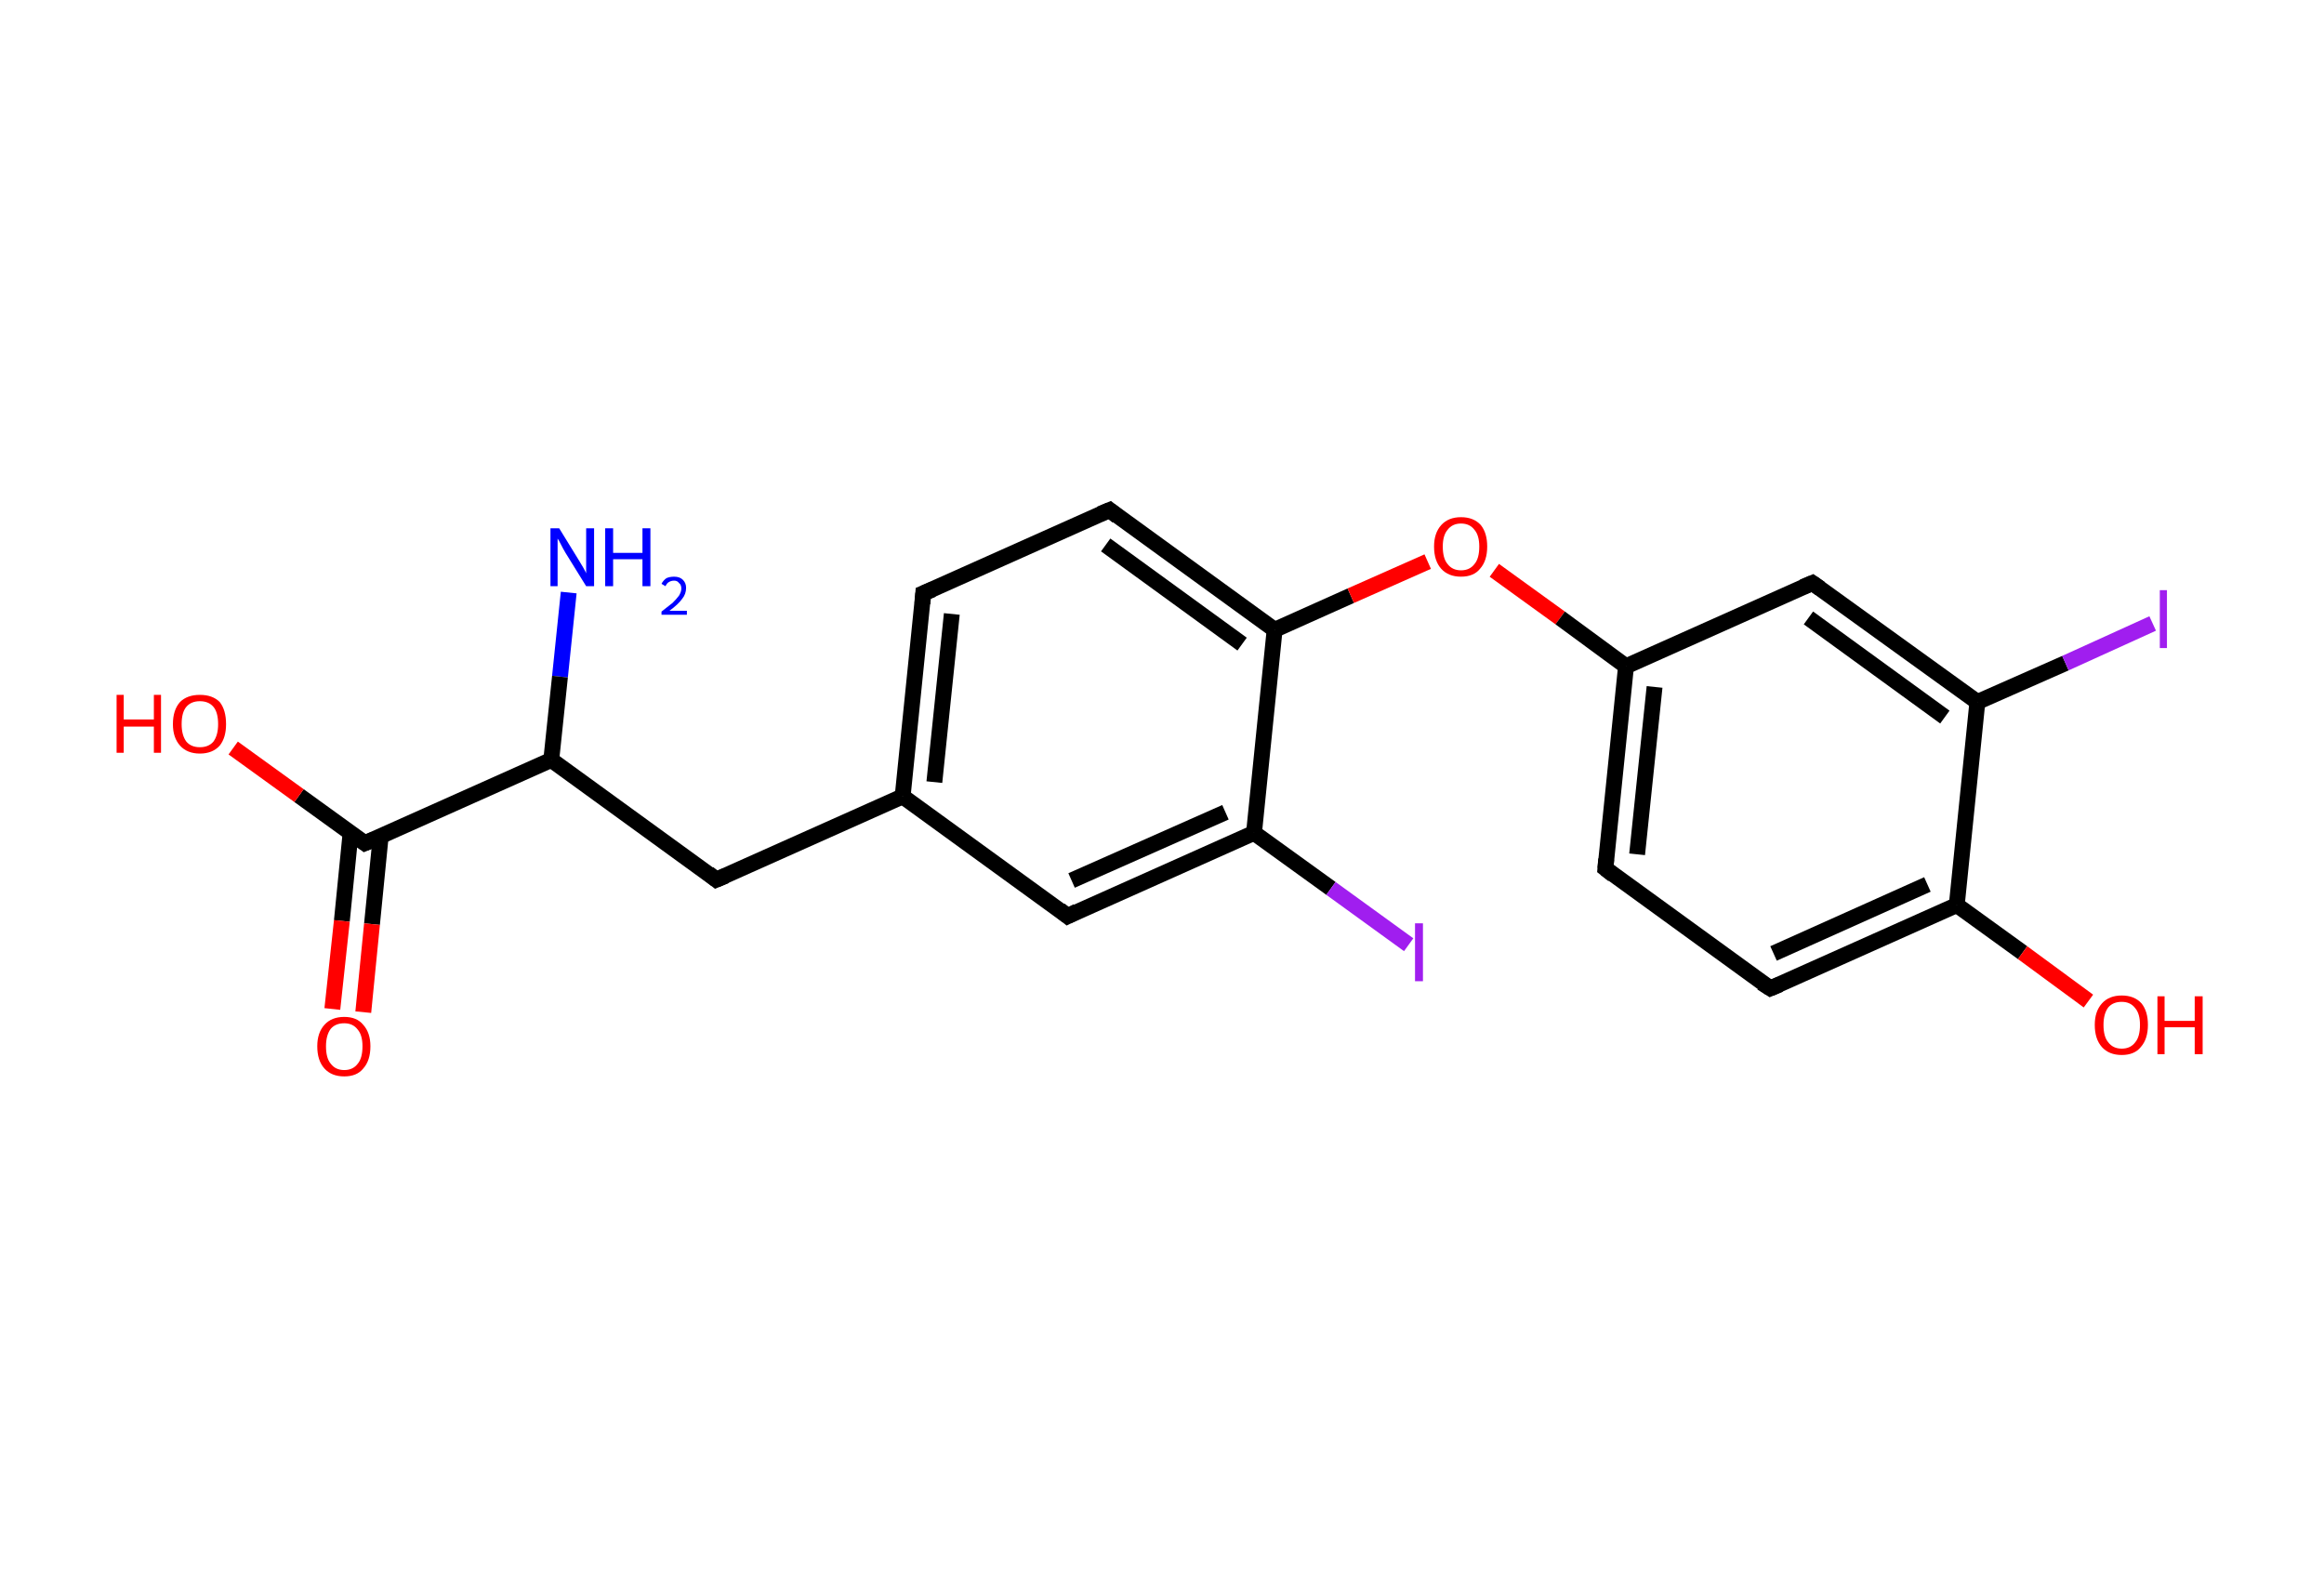 <?xml version='1.0' encoding='ASCII' standalone='yes'?>
<svg xmlns="http://www.w3.org/2000/svg" xmlns:rdkit="http://www.rdkit.org/xml" xmlns:xlink="http://www.w3.org/1999/xlink" version="1.1" baseProfile="full" xml:space="preserve" width="293px" height="200px" viewBox="0 0 293 200">
<!-- END OF HEADER -->
<rect style="opacity:1.0;fill:#FFFFFF;stroke:none" width="293.0" height="200.0" x="0.0" y="0.0"> </rect>
<path class="bond-0 atom-0 atom-1" d="M 71.7,74.7 L 70.6,85.3" style="fill:none;fill-rule:evenodd;stroke:#0000FF;stroke-width:2.0px;stroke-linecap:butt;stroke-linejoin:miter;stroke-opacity:1"/>
<path class="bond-0 atom-0 atom-1" d="M 70.6,85.3 L 69.5,95.8" style="fill:none;fill-rule:evenodd;stroke:#000000;stroke-width:2.0px;stroke-linecap:butt;stroke-linejoin:miter;stroke-opacity:1"/>
<path class="bond-1 atom-1 atom-2" d="M 69.5,95.8 L 90.3,110.9" style="fill:none;fill-rule:evenodd;stroke:#000000;stroke-width:2.0px;stroke-linecap:butt;stroke-linejoin:miter;stroke-opacity:1"/>
<path class="bond-2 atom-2 atom-3" d="M 90.3,110.9 L 113.8,100.4" style="fill:none;fill-rule:evenodd;stroke:#000000;stroke-width:2.0px;stroke-linecap:butt;stroke-linejoin:miter;stroke-opacity:1"/>
<path class="bond-3 atom-3 atom-4" d="M 113.8,100.4 L 116.4,74.8" style="fill:none;fill-rule:evenodd;stroke:#000000;stroke-width:2.0px;stroke-linecap:butt;stroke-linejoin:miter;stroke-opacity:1"/>
<path class="bond-3 atom-3 atom-4" d="M 117.8,98.6 L 120.0,77.4" style="fill:none;fill-rule:evenodd;stroke:#000000;stroke-width:2.0px;stroke-linecap:butt;stroke-linejoin:miter;stroke-opacity:1"/>
<path class="bond-4 atom-4 atom-5" d="M 116.4,74.8 L 139.9,64.3" style="fill:none;fill-rule:evenodd;stroke:#000000;stroke-width:2.0px;stroke-linecap:butt;stroke-linejoin:miter;stroke-opacity:1"/>
<path class="bond-5 atom-5 atom-6" d="M 139.9,64.3 L 160.7,79.4" style="fill:none;fill-rule:evenodd;stroke:#000000;stroke-width:2.0px;stroke-linecap:butt;stroke-linejoin:miter;stroke-opacity:1"/>
<path class="bond-5 atom-5 atom-6" d="M 139.4,68.7 L 156.6,81.2" style="fill:none;fill-rule:evenodd;stroke:#000000;stroke-width:2.0px;stroke-linecap:butt;stroke-linejoin:miter;stroke-opacity:1"/>
<path class="bond-6 atom-6 atom-7" d="M 160.7,79.4 L 170.3,75.1" style="fill:none;fill-rule:evenodd;stroke:#000000;stroke-width:2.0px;stroke-linecap:butt;stroke-linejoin:miter;stroke-opacity:1"/>
<path class="bond-6 atom-6 atom-7" d="M 170.3,75.1 L 180.0,70.8" style="fill:none;fill-rule:evenodd;stroke:#FF0000;stroke-width:2.0px;stroke-linecap:butt;stroke-linejoin:miter;stroke-opacity:1"/>
<path class="bond-7 atom-7 atom-8" d="M 188.4,71.9 L 196.7,77.9" style="fill:none;fill-rule:evenodd;stroke:#FF0000;stroke-width:2.0px;stroke-linecap:butt;stroke-linejoin:miter;stroke-opacity:1"/>
<path class="bond-7 atom-7 atom-8" d="M 196.7,77.9 L 205.0,84.0" style="fill:none;fill-rule:evenodd;stroke:#000000;stroke-width:2.0px;stroke-linecap:butt;stroke-linejoin:miter;stroke-opacity:1"/>
<path class="bond-8 atom-8 atom-9" d="M 205.0,84.0 L 202.4,109.5" style="fill:none;fill-rule:evenodd;stroke:#000000;stroke-width:2.0px;stroke-linecap:butt;stroke-linejoin:miter;stroke-opacity:1"/>
<path class="bond-8 atom-8 atom-9" d="M 208.6,86.6 L 206.4,107.7" style="fill:none;fill-rule:evenodd;stroke:#000000;stroke-width:2.0px;stroke-linecap:butt;stroke-linejoin:miter;stroke-opacity:1"/>
<path class="bond-9 atom-9 atom-10" d="M 202.4,109.5 L 223.2,124.6" style="fill:none;fill-rule:evenodd;stroke:#000000;stroke-width:2.0px;stroke-linecap:butt;stroke-linejoin:miter;stroke-opacity:1"/>
<path class="bond-10 atom-10 atom-11" d="M 223.2,124.6 L 246.7,114.1" style="fill:none;fill-rule:evenodd;stroke:#000000;stroke-width:2.0px;stroke-linecap:butt;stroke-linejoin:miter;stroke-opacity:1"/>
<path class="bond-10 atom-10 atom-11" d="M 223.6,120.2 L 243.0,111.5" style="fill:none;fill-rule:evenodd;stroke:#000000;stroke-width:2.0px;stroke-linecap:butt;stroke-linejoin:miter;stroke-opacity:1"/>
<path class="bond-11 atom-11 atom-12" d="M 246.7,114.1 L 255.0,120.1" style="fill:none;fill-rule:evenodd;stroke:#000000;stroke-width:2.0px;stroke-linecap:butt;stroke-linejoin:miter;stroke-opacity:1"/>
<path class="bond-11 atom-11 atom-12" d="M 255.0,120.1 L 263.3,126.2" style="fill:none;fill-rule:evenodd;stroke:#FF0000;stroke-width:2.0px;stroke-linecap:butt;stroke-linejoin:miter;stroke-opacity:1"/>
<path class="bond-12 atom-11 atom-13" d="M 246.7,114.1 L 249.3,88.5" style="fill:none;fill-rule:evenodd;stroke:#000000;stroke-width:2.0px;stroke-linecap:butt;stroke-linejoin:miter;stroke-opacity:1"/>
<path class="bond-13 atom-13 atom-14" d="M 249.3,88.5 L 260.4,83.6" style="fill:none;fill-rule:evenodd;stroke:#000000;stroke-width:2.0px;stroke-linecap:butt;stroke-linejoin:miter;stroke-opacity:1"/>
<path class="bond-13 atom-13 atom-14" d="M 260.4,83.6 L 271.4,78.6" style="fill:none;fill-rule:evenodd;stroke:#A01EEF;stroke-width:2.0px;stroke-linecap:butt;stroke-linejoin:miter;stroke-opacity:1"/>
<path class="bond-14 atom-13 atom-15" d="M 249.3,88.5 L 228.5,73.5" style="fill:none;fill-rule:evenodd;stroke:#000000;stroke-width:2.0px;stroke-linecap:butt;stroke-linejoin:miter;stroke-opacity:1"/>
<path class="bond-14 atom-13 atom-15" d="M 245.2,90.4 L 228.0,77.9" style="fill:none;fill-rule:evenodd;stroke:#000000;stroke-width:2.0px;stroke-linecap:butt;stroke-linejoin:miter;stroke-opacity:1"/>
<path class="bond-15 atom-6 atom-16" d="M 160.7,79.4 L 158.1,105.0" style="fill:none;fill-rule:evenodd;stroke:#000000;stroke-width:2.0px;stroke-linecap:butt;stroke-linejoin:miter;stroke-opacity:1"/>
<path class="bond-16 atom-16 atom-17" d="M 158.1,105.0 L 167.8,112.0" style="fill:none;fill-rule:evenodd;stroke:#000000;stroke-width:2.0px;stroke-linecap:butt;stroke-linejoin:miter;stroke-opacity:1"/>
<path class="bond-16 atom-16 atom-17" d="M 167.8,112.0 L 177.6,119.1" style="fill:none;fill-rule:evenodd;stroke:#A01EEF;stroke-width:2.0px;stroke-linecap:butt;stroke-linejoin:miter;stroke-opacity:1"/>
<path class="bond-17 atom-16 atom-18" d="M 158.1,105.0 L 134.6,115.5" style="fill:none;fill-rule:evenodd;stroke:#000000;stroke-width:2.0px;stroke-linecap:butt;stroke-linejoin:miter;stroke-opacity:1"/>
<path class="bond-17 atom-16 atom-18" d="M 154.5,102.4 L 135.1,111.0" style="fill:none;fill-rule:evenodd;stroke:#000000;stroke-width:2.0px;stroke-linecap:butt;stroke-linejoin:miter;stroke-opacity:1"/>
<path class="bond-18 atom-1 atom-19" d="M 69.5,95.8 L 46.0,106.3" style="fill:none;fill-rule:evenodd;stroke:#000000;stroke-width:2.0px;stroke-linecap:butt;stroke-linejoin:miter;stroke-opacity:1"/>
<path class="bond-19 atom-19 atom-20" d="M 44.2,105.0 L 43.1,116.1" style="fill:none;fill-rule:evenodd;stroke:#000000;stroke-width:2.0px;stroke-linecap:butt;stroke-linejoin:miter;stroke-opacity:1"/>
<path class="bond-19 atom-19 atom-20" d="M 43.1,116.1 L 41.9,127.2" style="fill:none;fill-rule:evenodd;stroke:#FF0000;stroke-width:2.0px;stroke-linecap:butt;stroke-linejoin:miter;stroke-opacity:1"/>
<path class="bond-19 atom-19 atom-20" d="M 48.0,105.4 L 46.9,116.5" style="fill:none;fill-rule:evenodd;stroke:#000000;stroke-width:2.0px;stroke-linecap:butt;stroke-linejoin:miter;stroke-opacity:1"/>
<path class="bond-19 atom-19 atom-20" d="M 46.9,116.5 L 45.8,127.6" style="fill:none;fill-rule:evenodd;stroke:#FF0000;stroke-width:2.0px;stroke-linecap:butt;stroke-linejoin:miter;stroke-opacity:1"/>
<path class="bond-20 atom-19 atom-21" d="M 46.0,106.3 L 37.7,100.3" style="fill:none;fill-rule:evenodd;stroke:#000000;stroke-width:2.0px;stroke-linecap:butt;stroke-linejoin:miter;stroke-opacity:1"/>
<path class="bond-20 atom-19 atom-21" d="M 37.7,100.3 L 29.4,94.3" style="fill:none;fill-rule:evenodd;stroke:#FF0000;stroke-width:2.0px;stroke-linecap:butt;stroke-linejoin:miter;stroke-opacity:1"/>
<path class="bond-21 atom-18 atom-3" d="M 134.6,115.5 L 113.8,100.4" style="fill:none;fill-rule:evenodd;stroke:#000000;stroke-width:2.0px;stroke-linecap:butt;stroke-linejoin:miter;stroke-opacity:1"/>
<path class="bond-22 atom-15 atom-8" d="M 228.5,73.5 L 205.0,84.0" style="fill:none;fill-rule:evenodd;stroke:#000000;stroke-width:2.0px;stroke-linecap:butt;stroke-linejoin:miter;stroke-opacity:1"/>
<path d="M 89.3,110.1 L 90.3,110.9 L 91.5,110.4" style="fill:none;stroke:#000000;stroke-width:2.0px;stroke-linecap:butt;stroke-linejoin:miter;stroke-opacity:1;"/>
<path d="M 116.3,76.1 L 116.4,74.8 L 117.6,74.3" style="fill:none;stroke:#000000;stroke-width:2.0px;stroke-linecap:butt;stroke-linejoin:miter;stroke-opacity:1;"/>
<path d="M 138.7,64.8 L 139.9,64.3 L 140.9,65.1" style="fill:none;stroke:#000000;stroke-width:2.0px;stroke-linecap:butt;stroke-linejoin:miter;stroke-opacity:1;"/>
<path d="M 202.5,108.3 L 202.4,109.5 L 203.4,110.3" style="fill:none;stroke:#000000;stroke-width:2.0px;stroke-linecap:butt;stroke-linejoin:miter;stroke-opacity:1;"/>
<path d="M 222.1,123.9 L 223.2,124.6 L 224.4,124.1" style="fill:none;stroke:#000000;stroke-width:2.0px;stroke-linecap:butt;stroke-linejoin:miter;stroke-opacity:1;"/>
<path d="M 229.5,74.2 L 228.5,73.5 L 227.3,74.0" style="fill:none;stroke:#000000;stroke-width:2.0px;stroke-linecap:butt;stroke-linejoin:miter;stroke-opacity:1;"/>
<path d="M 135.8,114.9 L 134.6,115.5 L 133.6,114.7" style="fill:none;stroke:#000000;stroke-width:2.0px;stroke-linecap:butt;stroke-linejoin:miter;stroke-opacity:1;"/>
<path d="M 47.2,105.8 L 46.0,106.3 L 45.6,106.0" style="fill:none;stroke:#000000;stroke-width:2.0px;stroke-linecap:butt;stroke-linejoin:miter;stroke-opacity:1;"/>
<path class="atom-0" d="M 70.5 66.6 L 72.9 70.5 Q 73.1 70.8, 73.5 71.5 Q 73.9 72.2, 73.9 72.3 L 73.9 66.6 L 74.9 66.6 L 74.9 73.9 L 73.9 73.9 L 71.3 69.7 Q 71.0 69.2, 70.7 68.6 Q 70.4 68.0, 70.3 67.9 L 70.3 73.9 L 69.4 73.9 L 69.4 66.6 L 70.5 66.6 " fill="#0000FF"/>
<path class="atom-0" d="M 76.3 66.6 L 77.3 66.6 L 77.3 69.7 L 81.0 69.7 L 81.0 66.6 L 82.0 66.6 L 82.0 73.9 L 81.0 73.9 L 81.0 70.5 L 77.3 70.5 L 77.3 73.9 L 76.3 73.9 L 76.3 66.6 " fill="#0000FF"/>
<path class="atom-0" d="M 83.4 73.6 Q 83.6 73.2, 84.0 72.9 Q 84.4 72.7, 85.0 72.7 Q 85.7 72.7, 86.1 73.1 Q 86.5 73.5, 86.5 74.1 Q 86.5 74.9, 86.0 75.5 Q 85.5 76.2, 84.4 77.0 L 86.6 77.0 L 86.6 77.5 L 83.4 77.5 L 83.4 77.1 Q 84.3 76.4, 84.8 76.0 Q 85.3 75.5, 85.6 75.1 Q 85.9 74.6, 85.9 74.2 Q 85.9 73.7, 85.6 73.5 Q 85.4 73.2, 85.0 73.2 Q 84.6 73.2, 84.3 73.4 Q 84.1 73.5, 83.9 73.9 L 83.4 73.6 " fill="#0000FF"/>
<path class="atom-7" d="M 180.8 68.9 Q 180.8 67.2, 181.7 66.2 Q 182.6 65.2, 184.2 65.2 Q 185.8 65.2, 186.7 66.2 Q 187.5 67.2, 187.5 68.9 Q 187.5 70.7, 186.6 71.7 Q 185.8 72.7, 184.2 72.7 Q 182.6 72.7, 181.7 71.7 Q 180.8 70.7, 180.8 68.9 M 184.2 71.9 Q 185.3 71.9, 185.9 71.1 Q 186.5 70.4, 186.5 68.9 Q 186.5 67.5, 185.9 66.8 Q 185.3 66.0, 184.2 66.0 Q 183.1 66.0, 182.5 66.8 Q 181.9 67.5, 181.9 68.9 Q 181.9 70.4, 182.5 71.1 Q 183.1 71.9, 184.2 71.9 " fill="#FF0000"/>
<path class="atom-12" d="M 264.1 129.2 Q 264.1 127.5, 265.0 126.5 Q 265.9 125.5, 267.5 125.5 Q 269.1 125.5, 270.0 126.5 Q 270.8 127.5, 270.8 129.2 Q 270.8 131.0, 269.9 132.0 Q 269.1 133.0, 267.5 133.0 Q 265.9 133.0, 265.0 132.0 Q 264.1 131.0, 264.1 129.2 M 267.5 132.2 Q 268.6 132.2, 269.2 131.4 Q 269.8 130.7, 269.8 129.2 Q 269.8 127.8, 269.2 127.1 Q 268.6 126.3, 267.5 126.3 Q 266.4 126.3, 265.8 127.0 Q 265.2 127.8, 265.2 129.2 Q 265.2 130.7, 265.8 131.4 Q 266.4 132.2, 267.5 132.2 " fill="#FF0000"/>
<path class="atom-12" d="M 272.0 125.6 L 272.9 125.6 L 272.9 128.7 L 276.7 128.7 L 276.7 125.6 L 277.7 125.6 L 277.7 132.9 L 276.7 132.9 L 276.7 129.5 L 272.9 129.5 L 272.9 132.9 L 272.0 132.9 L 272.0 125.6 " fill="#FF0000"/>
<path class="atom-14" d="M 272.3 74.4 L 273.2 74.4 L 273.2 81.7 L 272.3 81.7 L 272.3 74.4 " fill="#A01EEF"/>
<path class="atom-17" d="M 178.4 116.4 L 179.4 116.4 L 179.4 123.7 L 178.4 123.7 L 178.4 116.4 " fill="#A01EEF"/>
<path class="atom-20" d="M 40.0 131.9 Q 40.0 130.2, 40.9 129.2 Q 41.8 128.2, 43.4 128.2 Q 45.0 128.2, 45.8 129.2 Q 46.7 130.2, 46.7 131.9 Q 46.7 133.7, 45.8 134.7 Q 45.0 135.7, 43.4 135.7 Q 41.8 135.7, 40.9 134.7 Q 40.0 133.7, 40.0 131.9 M 43.4 134.9 Q 44.5 134.9, 45.1 134.1 Q 45.7 133.4, 45.7 131.9 Q 45.7 130.5, 45.1 129.8 Q 44.5 129.0, 43.4 129.0 Q 42.3 129.0, 41.7 129.7 Q 41.1 130.5, 41.1 131.9 Q 41.1 133.4, 41.7 134.1 Q 42.3 134.9, 43.4 134.9 " fill="#FF0000"/>
<path class="atom-21" d="M 14.7 87.6 L 15.6 87.6 L 15.6 90.7 L 19.4 90.7 L 19.4 87.6 L 20.3 87.6 L 20.3 94.9 L 19.4 94.9 L 19.4 91.6 L 15.6 91.6 L 15.6 94.9 L 14.7 94.9 L 14.7 87.6 " fill="#FF0000"/>
<path class="atom-21" d="M 21.8 91.3 Q 21.8 89.5, 22.7 88.5 Q 23.6 87.6, 25.2 87.6 Q 26.8 87.6, 27.7 88.5 Q 28.5 89.5, 28.5 91.3 Q 28.5 93.0, 27.7 94.0 Q 26.8 95.0, 25.2 95.0 Q 23.6 95.0, 22.7 94.0 Q 21.8 93.0, 21.8 91.3 M 25.2 94.2 Q 26.3 94.2, 26.9 93.5 Q 27.5 92.7, 27.5 91.3 Q 27.5 89.8, 26.9 89.1 Q 26.3 88.4, 25.2 88.4 Q 24.1 88.4, 23.5 89.1 Q 22.9 89.8, 22.9 91.3 Q 22.9 92.7, 23.5 93.5 Q 24.1 94.2, 25.2 94.2 " fill="#FF0000"/>
</svg>
